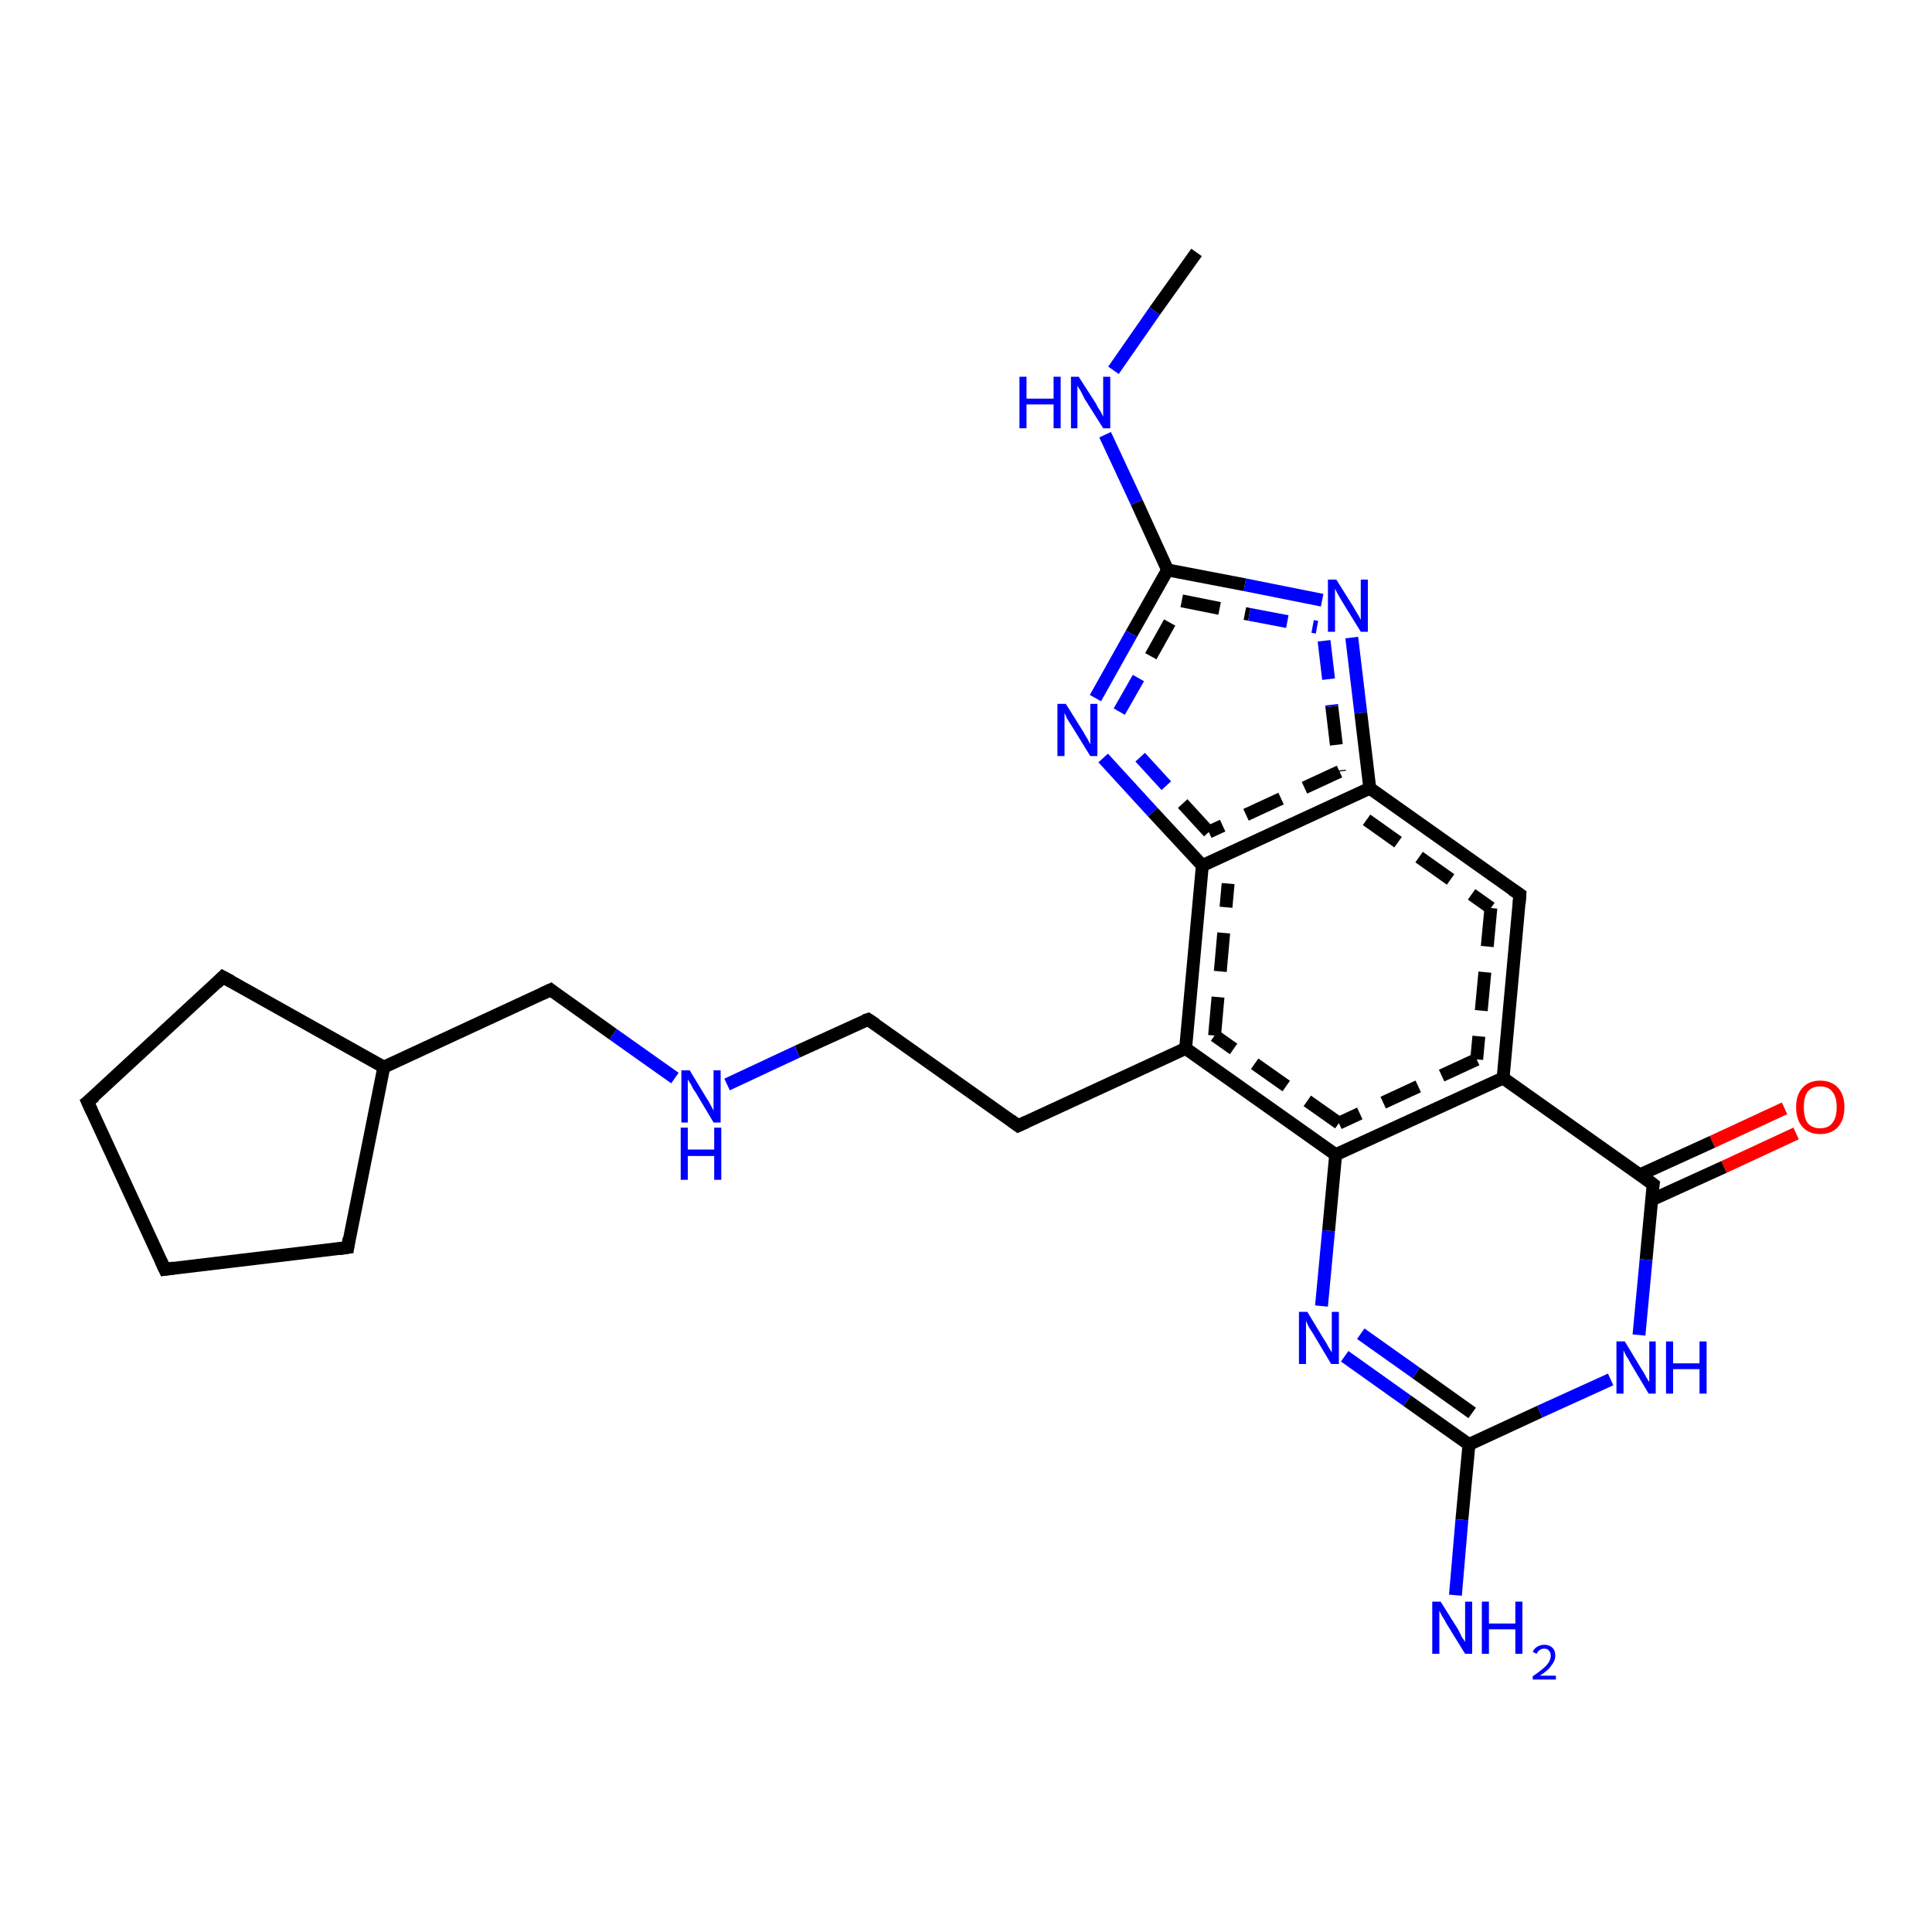 <?xml version='1.0' encoding='iso-8859-1'?>
<svg version='1.1' baseProfile='full'
              xmlns='http://www.w3.org/2000/svg'
                      xmlns:rdkit='http://www.rdkit.org/xml'
                      xmlns:xlink='http://www.w3.org/1999/xlink'
                  xml:space='preserve'
width='300px' height='300px' viewBox='0 0 300 300'>
<!-- END OF HEADER -->
<rect style='opacity:1.0;fill:#FFFFFF;stroke:none' width='300.0' height='300.0' x='0.0' y='0.0'> </rect>
<path class='bond-0 atom-0 atom-1' d='M 278.9,176.0 L 267.7,181.2' style='fill:none;fill-rule:evenodd;stroke:#FF0000;stroke-width:2.0px;stroke-linecap:butt;stroke-linejoin:miter;stroke-opacity:1' />
<path class='bond-0 atom-0 atom-1' d='M 267.7,181.2 L 256.5,186.3' style='fill:none;fill-rule:evenodd;stroke:#000000;stroke-width:2.0px;stroke-linecap:butt;stroke-linejoin:miter;stroke-opacity:1' />
<path class='bond-0 atom-0 atom-1' d='M 277.1,172.1 L 265.9,177.3' style='fill:none;fill-rule:evenodd;stroke:#FF0000;stroke-width:2.0px;stroke-linecap:butt;stroke-linejoin:miter;stroke-opacity:1' />
<path class='bond-0 atom-0 atom-1' d='M 265.9,177.3 L 254.7,182.4' style='fill:none;fill-rule:evenodd;stroke:#000000;stroke-width:2.0px;stroke-linecap:butt;stroke-linejoin:miter;stroke-opacity:1' />
<path class='bond-1 atom-1 atom-2' d='M 256.7,183.9 L 233.4,167.4' style='fill:none;fill-rule:evenodd;stroke:#000000;stroke-width:2.0px;stroke-linecap:butt;stroke-linejoin:miter;stroke-opacity:1' />
<path class='bond-2 atom-2 atom-3' d='M 233.4,167.4 L 207.4,179.3' style='fill:none;fill-rule:evenodd;stroke:#000000;stroke-width:2.0px;stroke-linecap:butt;stroke-linejoin:miter;stroke-opacity:1' />
<path class='bond-2 atom-2 atom-3' d='M 229.3,164.5 L 207.9,174.4' style='fill:none;fill-rule:evenodd;stroke:#000000;stroke-width:2.0px;stroke-linecap:butt;stroke-linejoin:miter;stroke-opacity:1;stroke-dasharray:6,4' />
<path class='bond-3 atom-3 atom-4' d='M 207.4,179.3 L 206.3,191.1' style='fill:none;fill-rule:evenodd;stroke:#000000;stroke-width:2.0px;stroke-linecap:butt;stroke-linejoin:miter;stroke-opacity:1' />
<path class='bond-3 atom-3 atom-4' d='M 206.3,191.1 L 205.2,202.8' style='fill:none;fill-rule:evenodd;stroke:#0000FF;stroke-width:2.0px;stroke-linecap:butt;stroke-linejoin:miter;stroke-opacity:1' />
<path class='bond-4 atom-4 atom-5' d='M 208.8,210.6 L 218.5,217.5' style='fill:none;fill-rule:evenodd;stroke:#0000FF;stroke-width:2.0px;stroke-linecap:butt;stroke-linejoin:miter;stroke-opacity:1' />
<path class='bond-4 atom-4 atom-5' d='M 218.5,217.5 L 228.1,224.3' style='fill:none;fill-rule:evenodd;stroke:#000000;stroke-width:2.0px;stroke-linecap:butt;stroke-linejoin:miter;stroke-opacity:1' />
<path class='bond-4 atom-4 atom-5' d='M 211.3,207.1 L 219.9,213.2' style='fill:none;fill-rule:evenodd;stroke:#0000FF;stroke-width:2.0px;stroke-linecap:butt;stroke-linejoin:miter;stroke-opacity:1' />
<path class='bond-4 atom-4 atom-5' d='M 219.9,213.2 L 228.6,219.4' style='fill:none;fill-rule:evenodd;stroke:#000000;stroke-width:2.0px;stroke-linecap:butt;stroke-linejoin:miter;stroke-opacity:1' />
<path class='bond-5 atom-5 atom-6' d='M 228.1,224.3 L 239.1,219.2' style='fill:none;fill-rule:evenodd;stroke:#000000;stroke-width:2.0px;stroke-linecap:butt;stroke-linejoin:miter;stroke-opacity:1' />
<path class='bond-5 atom-5 atom-6' d='M 239.1,219.2 L 250.1,214.2' style='fill:none;fill-rule:evenodd;stroke:#0000FF;stroke-width:2.0px;stroke-linecap:butt;stroke-linejoin:miter;stroke-opacity:1' />
<path class='bond-6 atom-5 atom-7' d='M 228.1,224.3 L 227.0,236.0' style='fill:none;fill-rule:evenodd;stroke:#000000;stroke-width:2.0px;stroke-linecap:butt;stroke-linejoin:miter;stroke-opacity:1' />
<path class='bond-6 atom-5 atom-7' d='M 227.0,236.0 L 226.0,247.7' style='fill:none;fill-rule:evenodd;stroke:#0000FF;stroke-width:2.0px;stroke-linecap:butt;stroke-linejoin:miter;stroke-opacity:1' />
<path class='bond-7 atom-3 atom-8' d='M 207.4,179.3 L 184.1,162.8' style='fill:none;fill-rule:evenodd;stroke:#000000;stroke-width:2.0px;stroke-linecap:butt;stroke-linejoin:miter;stroke-opacity:1' />
<path class='bond-7 atom-3 atom-8' d='M 207.9,174.4 L 188.6,160.8' style='fill:none;fill-rule:evenodd;stroke:#000000;stroke-width:2.0px;stroke-linecap:butt;stroke-linejoin:miter;stroke-opacity:1;stroke-dasharray:6,4' />
<path class='bond-8 atom-8 atom-9' d='M 184.1,162.8 L 186.7,134.4' style='fill:none;fill-rule:evenodd;stroke:#000000;stroke-width:2.0px;stroke-linecap:butt;stroke-linejoin:miter;stroke-opacity:1' />
<path class='bond-8 atom-8 atom-9' d='M 188.6,160.8 L 190.7,137.2' style='fill:none;fill-rule:evenodd;stroke:#000000;stroke-width:2.0px;stroke-linecap:butt;stroke-linejoin:miter;stroke-opacity:1;stroke-dasharray:6,4' />
<path class='bond-9 atom-9 atom-10' d='M 186.7,134.4 L 179.0,126.1' style='fill:none;fill-rule:evenodd;stroke:#000000;stroke-width:2.0px;stroke-linecap:butt;stroke-linejoin:miter;stroke-opacity:1' />
<path class='bond-9 atom-9 atom-10' d='M 179.0,126.1 L 171.3,117.7' style='fill:none;fill-rule:evenodd;stroke:#0000FF;stroke-width:2.0px;stroke-linecap:butt;stroke-linejoin:miter;stroke-opacity:1' />
<path class='bond-9 atom-9 atom-10' d='M 187.7,129.2 L 181.1,122.0' style='fill:none;fill-rule:evenodd;stroke:#000000;stroke-width:2.0px;stroke-linecap:butt;stroke-linejoin:miter;stroke-opacity:1;stroke-dasharray:6,4' />
<path class='bond-9 atom-9 atom-10' d='M 181.1,122.0 L 174.5,114.8' style='fill:none;fill-rule:evenodd;stroke:#0000FF;stroke-width:2.0px;stroke-linecap:butt;stroke-linejoin:miter;stroke-opacity:1;stroke-dasharray:6,4' />
<path class='bond-10 atom-10 atom-11' d='M 170.1,108.4 L 175.7,98.4' style='fill:none;fill-rule:evenodd;stroke:#0000FF;stroke-width:2.0px;stroke-linecap:butt;stroke-linejoin:miter;stroke-opacity:1' />
<path class='bond-10 atom-10 atom-11' d='M 175.7,98.4 L 181.3,88.5' style='fill:none;fill-rule:evenodd;stroke:#000000;stroke-width:2.0px;stroke-linecap:butt;stroke-linejoin:miter;stroke-opacity:1' />
<path class='bond-10 atom-10 atom-11' d='M 173.8,110.5 L 178.7,101.9' style='fill:none;fill-rule:evenodd;stroke:#0000FF;stroke-width:2.0px;stroke-linecap:butt;stroke-linejoin:miter;stroke-opacity:1;stroke-dasharray:6,4' />
<path class='bond-10 atom-10 atom-11' d='M 178.7,101.9 L 183.5,93.3' style='fill:none;fill-rule:evenodd;stroke:#000000;stroke-width:2.0px;stroke-linecap:butt;stroke-linejoin:miter;stroke-opacity:1;stroke-dasharray:6,4' />
<path class='bond-11 atom-11 atom-12' d='M 181.3,88.5 L 176.5,78.0' style='fill:none;fill-rule:evenodd;stroke:#000000;stroke-width:2.0px;stroke-linecap:butt;stroke-linejoin:miter;stroke-opacity:1' />
<path class='bond-11 atom-11 atom-12' d='M 176.5,78.0 L 171.6,67.5' style='fill:none;fill-rule:evenodd;stroke:#0000FF;stroke-width:2.0px;stroke-linecap:butt;stroke-linejoin:miter;stroke-opacity:1' />
<path class='bond-12 atom-12 atom-13' d='M 172.9,57.5 L 179.3,48.3' style='fill:none;fill-rule:evenodd;stroke:#0000FF;stroke-width:2.0px;stroke-linecap:butt;stroke-linejoin:miter;stroke-opacity:1' />
<path class='bond-12 atom-12 atom-13' d='M 179.3,48.3 L 185.8,39.2' style='fill:none;fill-rule:evenodd;stroke:#000000;stroke-width:2.0px;stroke-linecap:butt;stroke-linejoin:miter;stroke-opacity:1' />
<path class='bond-13 atom-11 atom-14' d='M 181.3,88.5 L 193.3,90.8' style='fill:none;fill-rule:evenodd;stroke:#000000;stroke-width:2.0px;stroke-linecap:butt;stroke-linejoin:miter;stroke-opacity:1' />
<path class='bond-13 atom-11 atom-14' d='M 193.3,90.8 L 205.3,93.2' style='fill:none;fill-rule:evenodd;stroke:#0000FF;stroke-width:2.0px;stroke-linecap:butt;stroke-linejoin:miter;stroke-opacity:1' />
<path class='bond-13 atom-11 atom-14' d='M 183.5,93.3 L 194.0,95.4' style='fill:none;fill-rule:evenodd;stroke:#000000;stroke-width:2.0px;stroke-linecap:butt;stroke-linejoin:miter;stroke-opacity:1;stroke-dasharray:6,4' />
<path class='bond-13 atom-11 atom-14' d='M 194.0,95.4 L 204.5,97.4' style='fill:none;fill-rule:evenodd;stroke:#0000FF;stroke-width:2.0px;stroke-linecap:butt;stroke-linejoin:miter;stroke-opacity:1;stroke-dasharray:6,4' />
<path class='bond-14 atom-14 atom-15' d='M 209.9,99.0 L 211.3,110.7' style='fill:none;fill-rule:evenodd;stroke:#0000FF;stroke-width:2.0px;stroke-linecap:butt;stroke-linejoin:miter;stroke-opacity:1' />
<path class='bond-14 atom-14 atom-15' d='M 211.3,110.7 L 212.7,122.4' style='fill:none;fill-rule:evenodd;stroke:#000000;stroke-width:2.0px;stroke-linecap:butt;stroke-linejoin:miter;stroke-opacity:1' />
<path class='bond-14 atom-14 atom-15' d='M 205.6,99.5 L 206.8,109.7' style='fill:none;fill-rule:evenodd;stroke:#0000FF;stroke-width:2.0px;stroke-linecap:butt;stroke-linejoin:miter;stroke-opacity:1;stroke-dasharray:6,4' />
<path class='bond-14 atom-14 atom-15' d='M 206.8,109.7 L 208.0,119.8' style='fill:none;fill-rule:evenodd;stroke:#000000;stroke-width:2.0px;stroke-linecap:butt;stroke-linejoin:miter;stroke-opacity:1;stroke-dasharray:6,4' />
<path class='bond-15 atom-15 atom-16' d='M 212.7,122.4 L 236.0,138.9' style='fill:none;fill-rule:evenodd;stroke:#000000;stroke-width:2.0px;stroke-linecap:butt;stroke-linejoin:miter;stroke-opacity:1' />
<path class='bond-15 atom-15 atom-16' d='M 212.2,127.3 L 231.5,141.0' style='fill:none;fill-rule:evenodd;stroke:#000000;stroke-width:2.0px;stroke-linecap:butt;stroke-linejoin:miter;stroke-opacity:1;stroke-dasharray:6,4' />
<path class='bond-16 atom-8 atom-17' d='M 184.1,162.8 L 158.1,174.8' style='fill:none;fill-rule:evenodd;stroke:#000000;stroke-width:2.0px;stroke-linecap:butt;stroke-linejoin:miter;stroke-opacity:1' />
<path class='bond-17 atom-17 atom-18' d='M 158.1,174.8 L 134.8,158.3' style='fill:none;fill-rule:evenodd;stroke:#000000;stroke-width:2.0px;stroke-linecap:butt;stroke-linejoin:miter;stroke-opacity:1' />
<path class='bond-18 atom-18 atom-19' d='M 134.8,158.3 L 123.8,163.3' style='fill:none;fill-rule:evenodd;stroke:#000000;stroke-width:2.0px;stroke-linecap:butt;stroke-linejoin:miter;stroke-opacity:1' />
<path class='bond-18 atom-18 atom-19' d='M 123.8,163.3 L 112.9,168.4' style='fill:none;fill-rule:evenodd;stroke:#0000FF;stroke-width:2.0px;stroke-linecap:butt;stroke-linejoin:miter;stroke-opacity:1' />
<path class='bond-19 atom-19 atom-20' d='M 104.8,167.4 L 95.2,160.6' style='fill:none;fill-rule:evenodd;stroke:#0000FF;stroke-width:2.0px;stroke-linecap:butt;stroke-linejoin:miter;stroke-opacity:1' />
<path class='bond-19 atom-19 atom-20' d='M 95.2,160.6 L 85.5,153.7' style='fill:none;fill-rule:evenodd;stroke:#000000;stroke-width:2.0px;stroke-linecap:butt;stroke-linejoin:miter;stroke-opacity:1' />
<path class='bond-20 atom-20 atom-21' d='M 85.5,153.7 L 59.6,165.7' style='fill:none;fill-rule:evenodd;stroke:#000000;stroke-width:2.0px;stroke-linecap:butt;stroke-linejoin:miter;stroke-opacity:1' />
<path class='bond-21 atom-21 atom-22' d='M 59.6,165.7 L 54.0,193.7' style='fill:none;fill-rule:evenodd;stroke:#000000;stroke-width:2.0px;stroke-linecap:butt;stroke-linejoin:miter;stroke-opacity:1' />
<path class='bond-22 atom-22 atom-23' d='M 54.0,193.7 L 25.6,197.1' style='fill:none;fill-rule:evenodd;stroke:#000000;stroke-width:2.0px;stroke-linecap:butt;stroke-linejoin:miter;stroke-opacity:1' />
<path class='bond-23 atom-23 atom-24' d='M 25.6,197.1 L 13.6,171.1' style='fill:none;fill-rule:evenodd;stroke:#000000;stroke-width:2.0px;stroke-linecap:butt;stroke-linejoin:miter;stroke-opacity:1' />
<path class='bond-24 atom-24 atom-25' d='M 13.6,171.1 L 34.6,151.7' style='fill:none;fill-rule:evenodd;stroke:#000000;stroke-width:2.0px;stroke-linecap:butt;stroke-linejoin:miter;stroke-opacity:1' />
<path class='bond-25 atom-6 atom-1' d='M 254.5,207.3 L 255.6,195.6' style='fill:none;fill-rule:evenodd;stroke:#0000FF;stroke-width:2.0px;stroke-linecap:butt;stroke-linejoin:miter;stroke-opacity:1' />
<path class='bond-25 atom-6 atom-1' d='M 255.6,195.6 L 256.7,183.9' style='fill:none;fill-rule:evenodd;stroke:#000000;stroke-width:2.0px;stroke-linecap:butt;stroke-linejoin:miter;stroke-opacity:1' />
<path class='bond-26 atom-15 atom-9' d='M 212.7,122.4 L 186.7,134.4' style='fill:none;fill-rule:evenodd;stroke:#000000;stroke-width:2.0px;stroke-linecap:butt;stroke-linejoin:miter;stroke-opacity:1' />
<path class='bond-26 atom-15 atom-9' d='M 208.0,119.8 L 187.7,129.2' style='fill:none;fill-rule:evenodd;stroke:#000000;stroke-width:2.0px;stroke-linecap:butt;stroke-linejoin:miter;stroke-opacity:1;stroke-dasharray:6,4' />
<path class='bond-27 atom-16 atom-2' d='M 236.0,138.9 L 233.4,167.4' style='fill:none;fill-rule:evenodd;stroke:#000000;stroke-width:2.0px;stroke-linecap:butt;stroke-linejoin:miter;stroke-opacity:1' />
<path class='bond-27 atom-16 atom-2' d='M 231.5,141.0 L 229.3,164.5' style='fill:none;fill-rule:evenodd;stroke:#000000;stroke-width:2.0px;stroke-linecap:butt;stroke-linejoin:miter;stroke-opacity:1;stroke-dasharray:6,4' />
<path class='bond-28 atom-25 atom-21' d='M 34.6,151.7 L 59.6,165.7' style='fill:none;fill-rule:evenodd;stroke:#000000;stroke-width:2.0px;stroke-linecap:butt;stroke-linejoin:miter;stroke-opacity:1' />
<path d='M 255.5,183.0 L 256.7,183.9 L 256.6,184.5' style='fill:none;stroke:#000000;stroke-width:2.0px;stroke-linecap:butt;stroke-linejoin:miter;stroke-opacity:1;' />
<path d='M 234.8,138.1 L 236.0,138.9 L 235.9,140.3' style='fill:none;stroke:#000000;stroke-width:2.0px;stroke-linecap:butt;stroke-linejoin:miter;stroke-opacity:1;' />
<path d='M 159.4,174.2 L 158.1,174.8 L 157.0,174.0' style='fill:none;stroke:#000000;stroke-width:2.0px;stroke-linecap:butt;stroke-linejoin:miter;stroke-opacity:1;' />
<path d='M 136.0,159.1 L 134.8,158.3 L 134.2,158.5' style='fill:none;stroke:#000000;stroke-width:2.0px;stroke-linecap:butt;stroke-linejoin:miter;stroke-opacity:1;' />
<path d='M 86.0,154.1 L 85.5,153.7 L 84.2,154.3' style='fill:none;stroke:#000000;stroke-width:2.0px;stroke-linecap:butt;stroke-linejoin:miter;stroke-opacity:1;' />
<path d='M 54.2,192.3 L 54.0,193.7 L 52.6,193.9' style='fill:none;stroke:#000000;stroke-width:2.0px;stroke-linecap:butt;stroke-linejoin:miter;stroke-opacity:1;' />
<path d='M 27.0,196.9 L 25.6,197.1 L 25.0,195.8' style='fill:none;stroke:#000000;stroke-width:2.0px;stroke-linecap:butt;stroke-linejoin:miter;stroke-opacity:1;' />
<path d='M 14.2,172.4 L 13.6,171.1 L 14.7,170.2' style='fill:none;stroke:#000000;stroke-width:2.0px;stroke-linecap:butt;stroke-linejoin:miter;stroke-opacity:1;' />
<path d='M 33.6,152.7 L 34.6,151.7 L 35.9,152.4' style='fill:none;stroke:#000000;stroke-width:2.0px;stroke-linecap:butt;stroke-linejoin:miter;stroke-opacity:1;' />
<path class='atom-0' d='M 278.9 171.9
Q 278.9 170.0, 279.9 168.9
Q 280.9 167.8, 282.6 167.8
Q 284.4 167.8, 285.4 168.9
Q 286.4 170.0, 286.4 171.9
Q 286.4 173.9, 285.4 175.0
Q 284.4 176.1, 282.6 176.1
Q 280.9 176.1, 279.9 175.0
Q 278.9 173.9, 278.9 171.9
M 282.6 175.2
Q 283.9 175.2, 284.5 174.4
Q 285.2 173.6, 285.2 171.9
Q 285.2 170.3, 284.5 169.5
Q 283.9 168.7, 282.6 168.7
Q 281.4 168.7, 280.7 169.5
Q 280.1 170.3, 280.1 171.9
Q 280.1 173.6, 280.7 174.4
Q 281.4 175.2, 282.6 175.2
' fill='#FF0000'/>
<path class='atom-4' d='M 203.0 203.7
L 205.6 208.0
Q 205.9 208.4, 206.3 209.2
Q 206.8 210.0, 206.8 210.0
L 206.8 203.7
L 207.9 203.7
L 207.9 211.8
L 206.7 211.8
L 203.9 207.1
Q 203.6 206.6, 203.2 206.0
Q 202.9 205.3, 202.8 205.1
L 202.8 211.8
L 201.7 211.8
L 201.7 203.7
L 203.0 203.7
' fill='#0000FF'/>
<path class='atom-6' d='M 252.3 208.3
L 254.9 212.6
Q 255.2 213.0, 255.6 213.8
Q 256.0 214.5, 256.1 214.6
L 256.1 208.3
L 257.1 208.3
L 257.1 216.4
L 256.0 216.4
L 253.2 211.7
Q 252.9 211.1, 252.5 210.5
Q 252.2 209.9, 252.1 209.7
L 252.1 216.4
L 251.0 216.4
L 251.0 208.3
L 252.3 208.3
' fill='#0000FF'/>
<path class='atom-6' d='M 258.7 208.3
L 259.8 208.3
L 259.8 211.7
L 263.9 211.7
L 263.9 208.3
L 265.0 208.3
L 265.0 216.4
L 263.9 216.4
L 263.9 212.6
L 259.8 212.6
L 259.8 216.4
L 258.7 216.4
L 258.7 208.3
' fill='#0000FF'/>
<path class='atom-7' d='M 223.7 248.7
L 226.4 253.0
Q 226.6 253.4, 227.0 254.2
Q 227.5 254.9, 227.5 255.0
L 227.5 248.7
L 228.6 248.7
L 228.6 256.8
L 227.5 256.8
L 224.6 252.1
Q 224.3 251.5, 223.9 250.9
Q 223.6 250.3, 223.5 250.1
L 223.5 256.8
L 222.4 256.8
L 222.4 248.7
L 223.7 248.7
' fill='#0000FF'/>
<path class='atom-7' d='M 230.1 248.7
L 231.2 248.7
L 231.2 252.1
L 235.3 252.1
L 235.3 248.7
L 236.4 248.7
L 236.4 256.8
L 235.3 256.8
L 235.3 253.0
L 231.2 253.0
L 231.2 256.8
L 230.1 256.8
L 230.1 248.7
' fill='#0000FF'/>
<path class='atom-7' d='M 238.0 256.5
Q 238.2 256.0, 238.7 255.7
Q 239.2 255.4, 239.8 255.4
Q 240.6 255.4, 241.1 255.9
Q 241.5 256.3, 241.5 257.1
Q 241.5 257.9, 240.9 258.6
Q 240.4 259.4, 239.1 260.2
L 241.6 260.2
L 241.6 260.8
L 238.0 260.8
L 238.0 260.3
Q 239.0 259.6, 239.6 259.1
Q 240.2 258.6, 240.5 258.1
Q 240.8 257.6, 240.8 257.1
Q 240.8 256.6, 240.5 256.3
Q 240.3 256.0, 239.8 256.0
Q 239.4 256.0, 239.1 256.2
Q 238.8 256.4, 238.6 256.8
L 238.0 256.5
' fill='#0000FF'/>
<path class='atom-10' d='M 165.5 109.3
L 168.2 113.6
Q 168.4 114.0, 168.9 114.8
Q 169.3 115.6, 169.3 115.6
L 169.3 109.3
L 170.4 109.3
L 170.4 117.4
L 169.3 117.4
L 166.4 112.7
Q 166.1 112.2, 165.7 111.6
Q 165.4 110.9, 165.3 110.7
L 165.3 117.4
L 164.2 117.4
L 164.2 109.3
L 165.5 109.3
' fill='#0000FF'/>
<path class='atom-12' d='M 158.3 58.5
L 159.4 58.5
L 159.4 61.9
L 163.6 61.9
L 163.6 58.5
L 164.7 58.5
L 164.7 66.5
L 163.6 66.5
L 163.6 62.8
L 159.4 62.8
L 159.4 66.5
L 158.3 66.5
L 158.3 58.5
' fill='#0000FF'/>
<path class='atom-12' d='M 167.5 58.5
L 170.2 62.7
Q 170.4 63.2, 170.9 63.9
Q 171.3 64.7, 171.3 64.7
L 171.3 58.5
L 172.4 58.5
L 172.4 66.5
L 171.3 66.5
L 168.4 61.9
Q 168.1 61.3, 167.8 60.7
Q 167.4 60.1, 167.3 59.9
L 167.3 66.5
L 166.3 66.5
L 166.3 58.5
L 167.5 58.5
' fill='#0000FF'/>
<path class='atom-14' d='M 207.5 90.0
L 210.2 94.3
Q 210.4 94.7, 210.9 95.5
Q 211.3 96.2, 211.3 96.3
L 211.3 90.0
L 212.4 90.0
L 212.4 98.1
L 211.3 98.1
L 208.4 93.4
Q 208.1 92.9, 207.7 92.2
Q 207.4 91.6, 207.3 91.4
L 207.3 98.1
L 206.2 98.1
L 206.2 90.0
L 207.5 90.0
' fill='#0000FF'/>
<path class='atom-19' d='M 107.1 166.2
L 109.7 170.5
Q 110.0 170.9, 110.4 171.7
Q 110.8 172.4, 110.8 172.5
L 110.8 166.2
L 111.9 166.2
L 111.9 174.3
L 110.8 174.3
L 108.0 169.6
Q 107.6 169.1, 107.3 168.4
Q 106.9 167.8, 106.8 167.6
L 106.8 174.3
L 105.8 174.3
L 105.8 166.2
L 107.1 166.2
' fill='#0000FF'/>
<path class='atom-19' d='M 105.7 175.1
L 106.8 175.1
L 106.8 178.5
L 110.9 178.5
L 110.9 175.1
L 112.0 175.1
L 112.0 183.2
L 110.9 183.2
L 110.9 179.5
L 106.8 179.5
L 106.8 183.2
L 105.7 183.2
L 105.7 175.1
' fill='#0000FF'/>
</svg>

